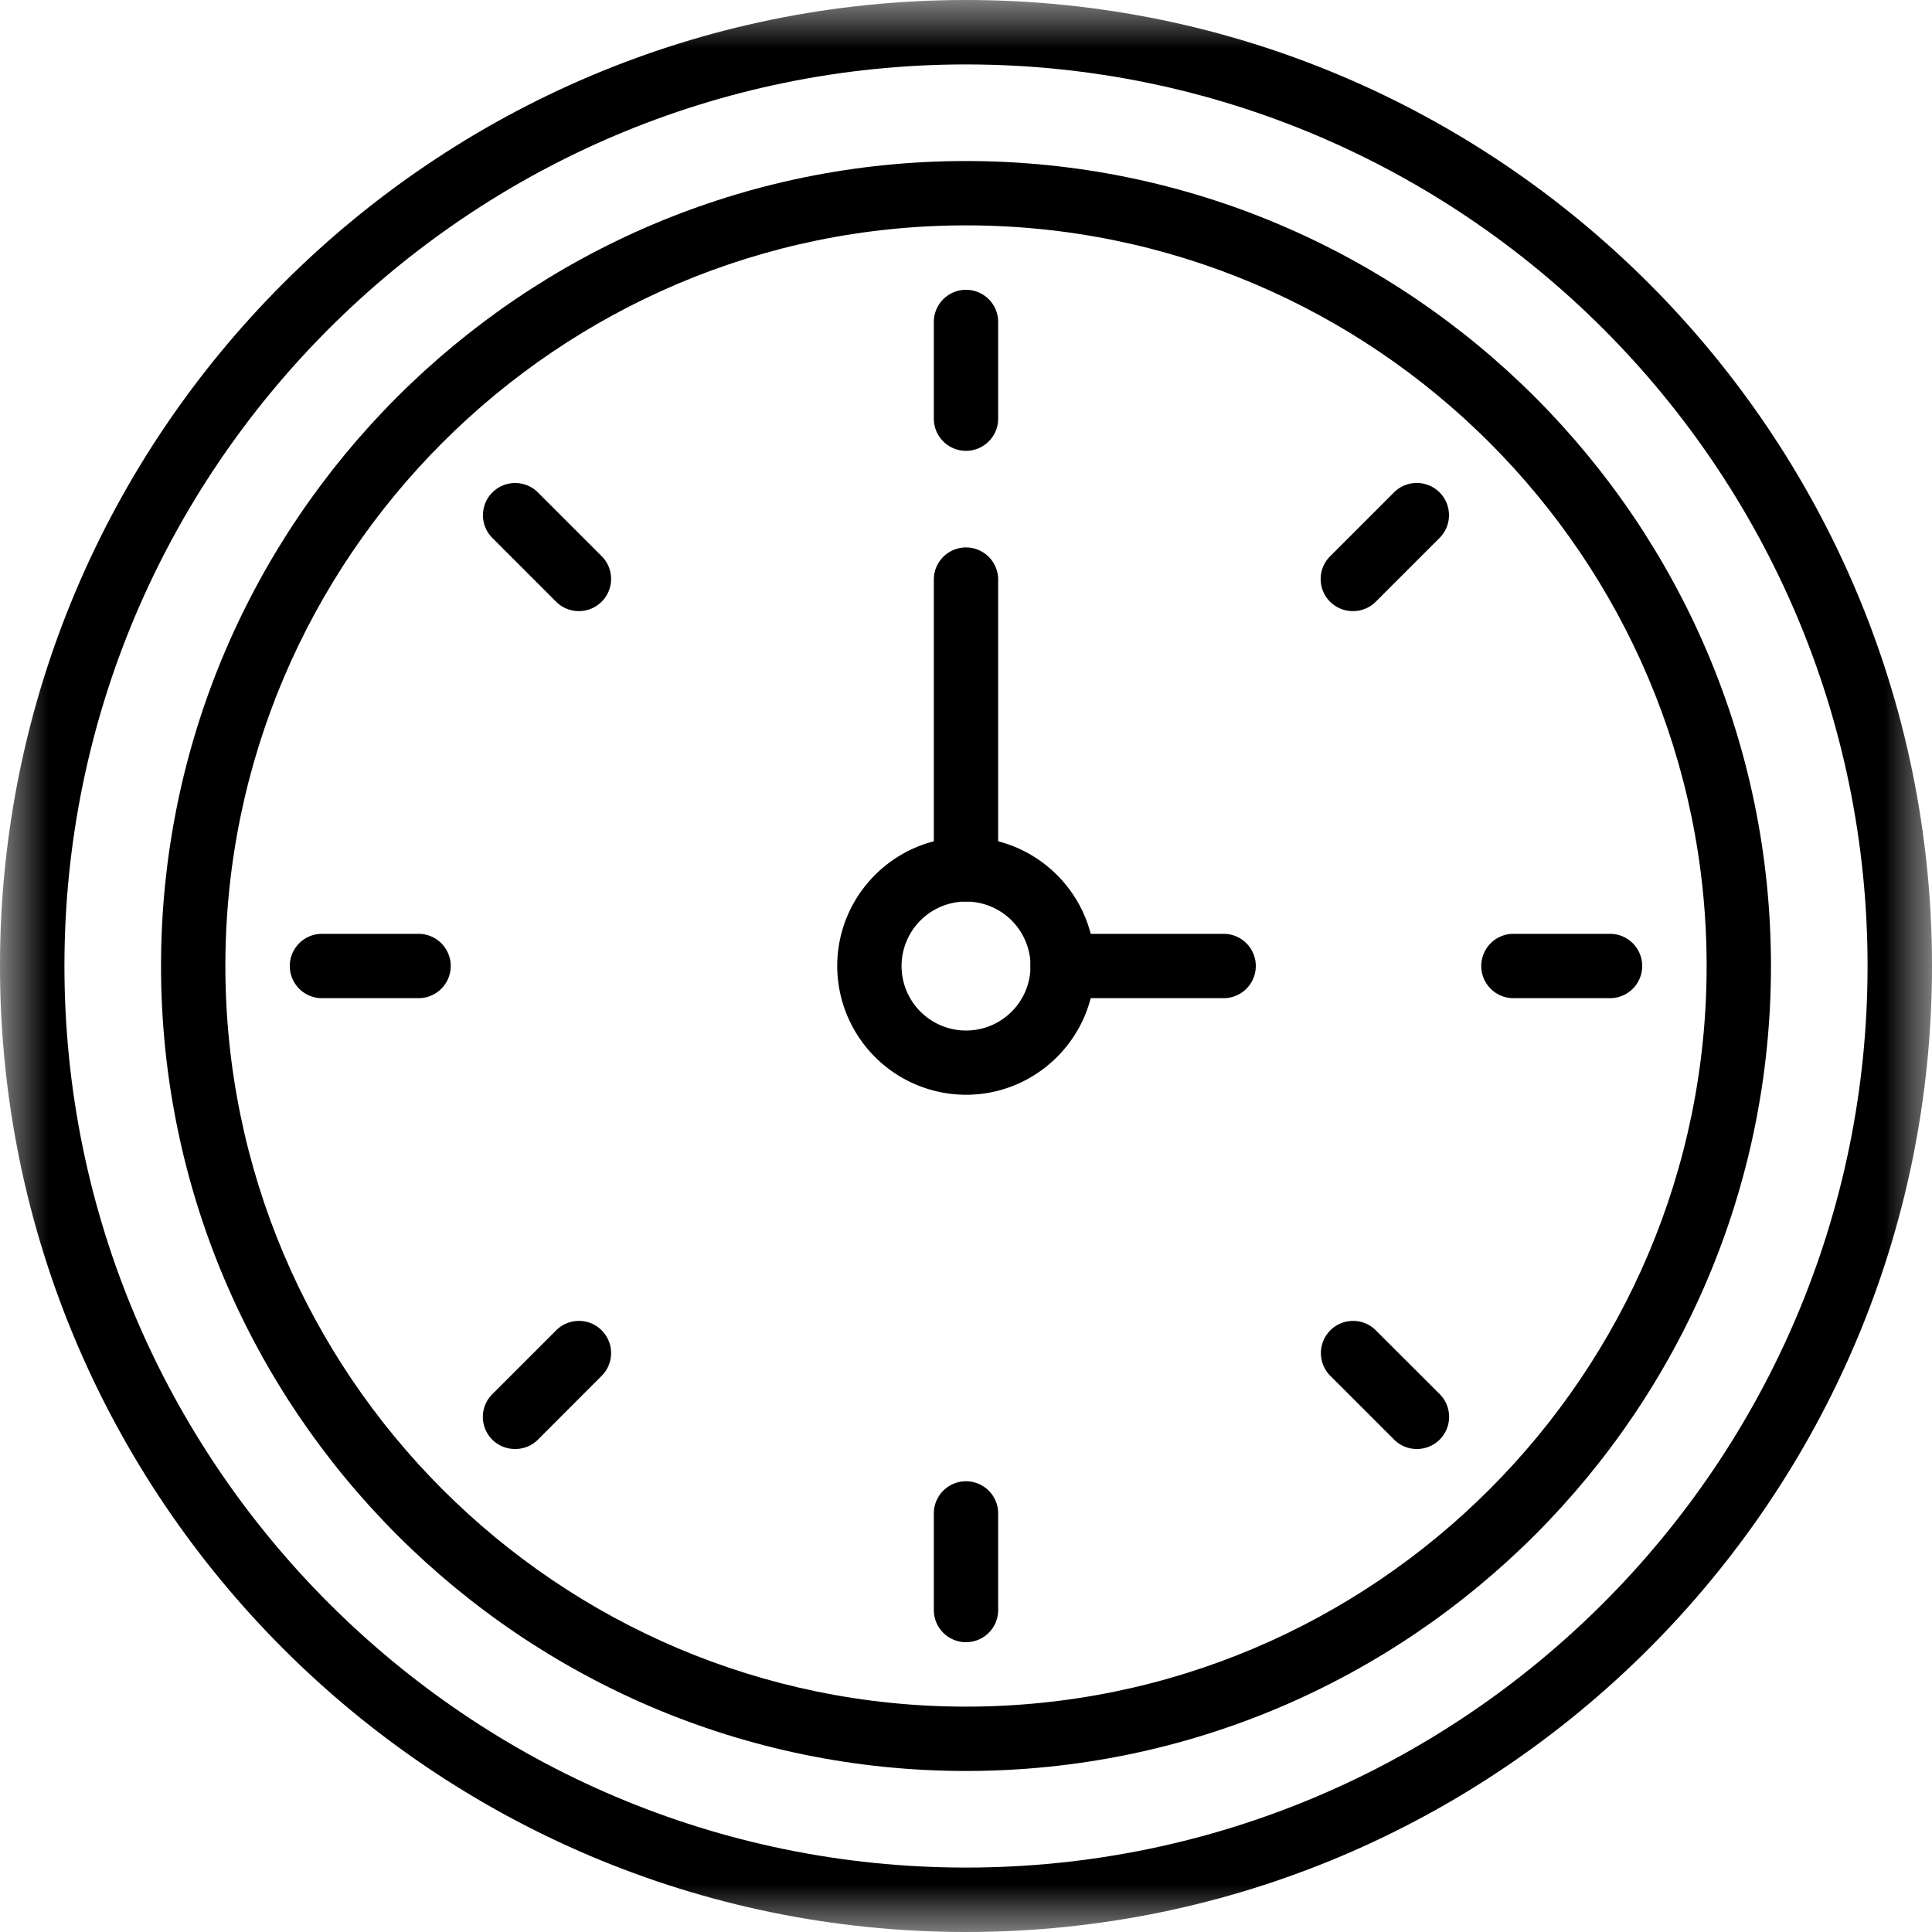 <svg width="20" height="20" xmlns="http://www.w3.org/2000/svg" xmlns:xlink="http://www.w3.org/1999/xlink"><defs><path id="a" d="M0 10V0h20v20H0V10z"/></defs><g fill="none" fill-rule="evenodd"><mask id="b" fill="#fff"><use xlink:href="#a"/></mask><path d="M10 .667C4.854.667.667 4.854.667 10S4.854 19.333 10 19.333s9.333-4.187 9.333-9.333S15.146.667 10 .667M10 20C4.486 20 0 15.514 0 10S4.486 0 10 0s10 4.486 10 10-4.486 10-10 10" fill="#000" mask="url(#b)"/><path d="M10 2.333c-4.227 0-7.667 3.44-7.667 7.667 0 4.228 3.44 7.667 7.667 7.667s7.667-3.44 7.667-7.667c0-4.228-3.44-7.667-7.667-7.667m0 16c-4.595 0-8.333-3.738-8.333-8.333 0-4.595 3.738-8.333 8.333-8.333 4.595 0 8.333 3.738 8.333 8.333 0 4.595-3.738 8.333-8.333 8.333" fill="#000"/><path d="M10 4.667a.333.333 0 0 1-.333-.334v-1a.333.333 0 1 1 .666 0v1a.333.333 0 0 1-.333.334M10 17a.333.333 0 0 1-.333-.333v-1a.333.333 0 1 1 .666 0v1A.333.333 0 0 1 10 17m6.667-6.667h-1a.333.333 0 1 1 0-.666h1a.333.333 0 1 1 0 .666m-12.334 0h-1a.333.333 0 1 1 0-.666h1a.333.333 0 1 1 0 .666m5.667-1a.667.667 0 1 0 .001 1.335A.667.667 0 0 0 10 9.333m0 2A1.335 1.335 0 0 1 8.667 10c0-.735.598-1.333 1.333-1.333s1.333.598 1.333 1.333-.598 1.333-1.333 1.333" fill="#000"/><path d="M10 9.333A.333.333 0 0 1 9.667 9V6a.333.333 0 1 1 .666 0v3a.333.333 0 0 1-.333.333m2.667 1H11a.333.333 0 1 1 0-.666h1.667a.333.333 0 1 1 0 .666M5.993 6.326a.332.332 0 0 1-.236-.097l-.66-.66a.333.333 0 1 1 .472-.471l.66.66a.333.333 0 0 1-.236.568M14.667 15a.332.332 0 0 1-.236-.098l-.66-.66a.333.333 0 1 1 .472-.47l.66.659a.333.333 0 0 1-.236.569m-.66-8.674a.332.332 0 0 1-.236-.569l.66-.66a.333.333 0 1 1 .471.472l-.66.66a.332.332 0 0 1-.235.097M5.333 15a.332.332 0 0 1-.235-.569l.66-.66a.333.333 0 1 1 .47.472l-.659.66a.332.332 0 0 1-.236.097" fill="#000"/></g></svg>